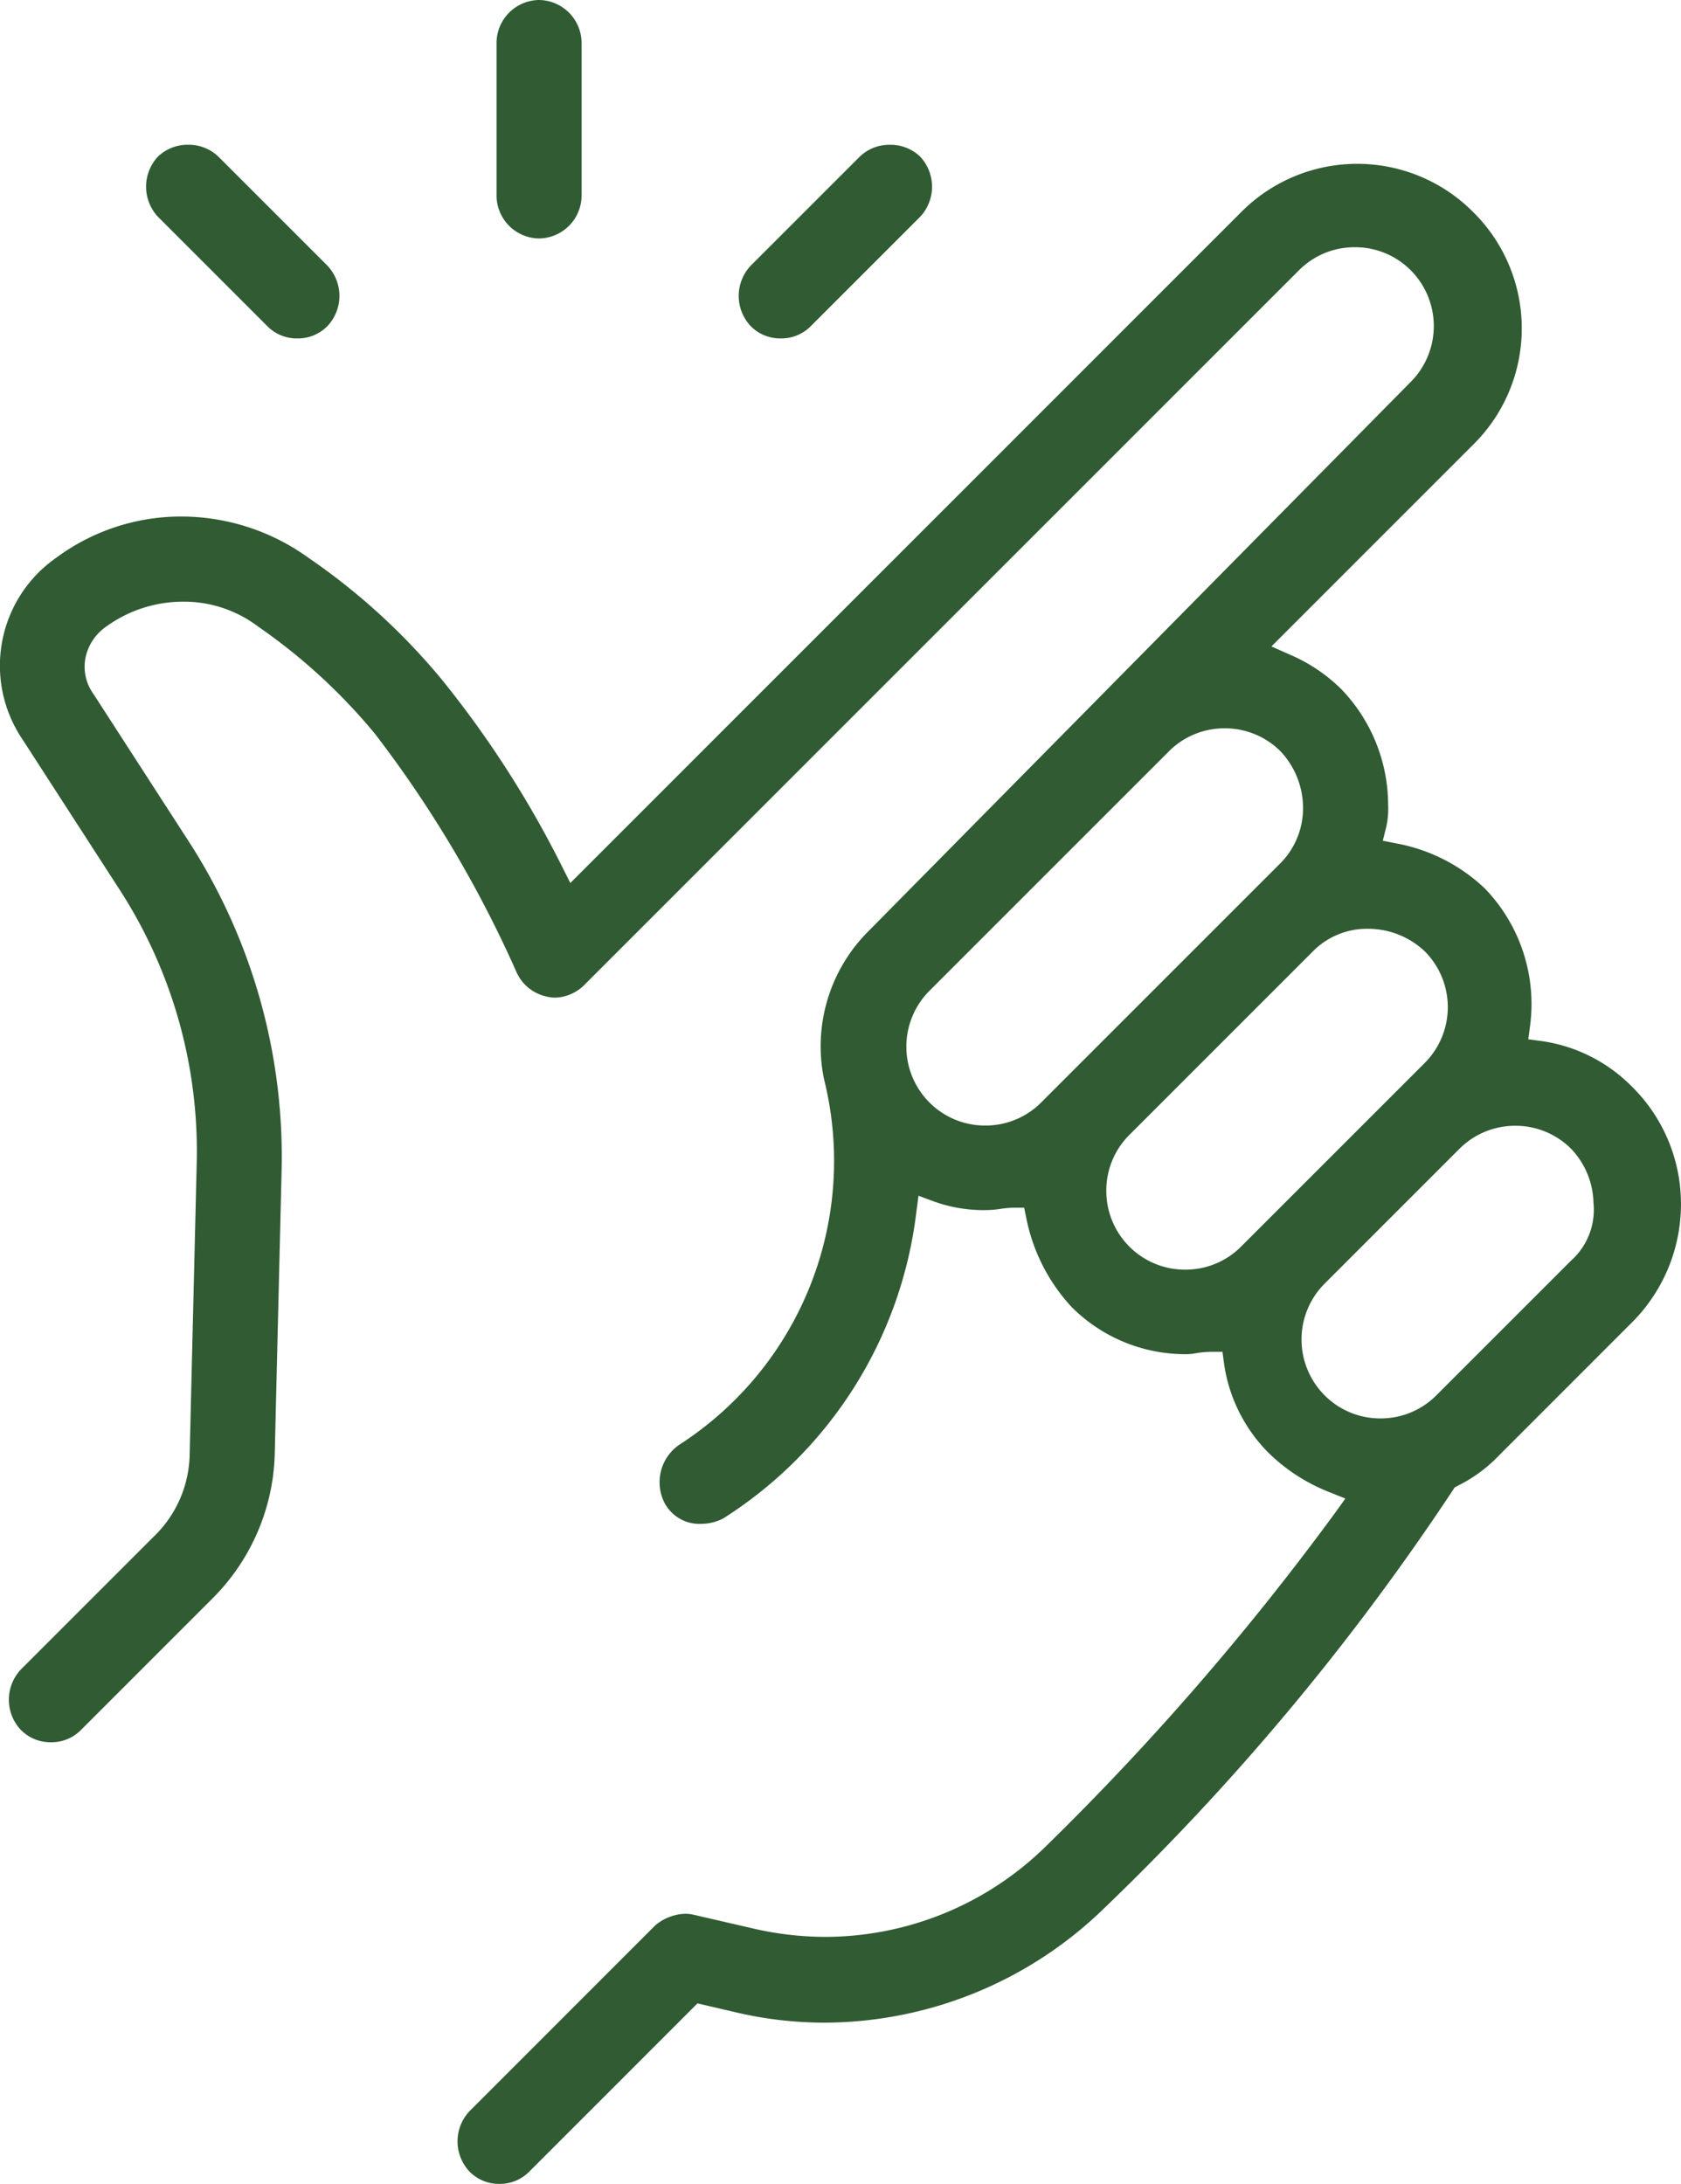 <svg xmlns="http://www.w3.org/2000/svg" width="76.974" height="100" viewBox="0 0 76.974 100">
  <path id="icon-finger-snap-easy" d="M2680.071-1995.886a1.885,1.885,0,0,1-1.379-.567,2.018,2.018,0,0,1,0-2.761l8.513-8.514a2.229,2.229,0,0,1,1.369-.527,1.647,1.647,0,0,1,.4.049l2.777.641a14.737,14.737,0,0,0,3.253.368,14.442,14.442,0,0,0,10.078-4.143,123.09,123.09,0,0,0,13.268-15.3l.45-.629-.719-.288a8.3,8.3,0,0,1-2.776-1.782,7.23,7.23,0,0,1-2.062-4.12l-.07-.527h-.532a4.292,4.292,0,0,0-.7.066,2.335,2.335,0,0,1-.361.041,7.36,7.36,0,0,1-5.319-2.164,8.393,8.393,0,0,1-2.069-4.054l-.1-.488h-.5a4.518,4.518,0,0,0-.583.053,4.46,4.46,0,0,1-.588.054,6.715,6.715,0,0,1-2.447-.388l-.721-.269-.1.763a19.324,19.324,0,0,1-8.849,14.02,2.21,2.21,0,0,1-.978.241,1.8,1.8,0,0,1-1.692-.941,2.082,2.082,0,0,1,.742-2.729,15.46,15.46,0,0,0,6.547-16.711,7.443,7.443,0,0,1,2.07-6.786l24.8-25.12a3.622,3.622,0,0,0,0-5.113,3.593,3.593,0,0,0-2.559-1.055,3.586,3.586,0,0,0-2.557,1.055l-32.674,32.674a1.988,1.988,0,0,1-1.382.633,1.567,1.567,0,0,1-.384-.048,1.957,1.957,0,0,1-1.4-1.14,53.517,53.517,0,0,0-6.47-10.89,26.318,26.318,0,0,0-5.342-4.906,5.627,5.627,0,0,0-3.447-1.148,6.009,6.009,0,0,0-3.536,1.153,2.3,2.3,0,0,0-.931,1.41,2.13,2.13,0,0,0,.367,1.67l4.455,6.894a26.614,26.614,0,0,1,4.16,14.772l-.319,13.194a9.713,9.713,0,0,1-2.8,6.5l-6.067,6.067a1.89,1.89,0,0,1-1.379.567,1.892,1.892,0,0,1-1.381-.568,2.017,2.017,0,0,1,0-2.76l6.067-6.067a5.359,5.359,0,0,0,1.667-3.834l.319-13.182a22.056,22.056,0,0,0-3.5-12.585l-4.47-6.917a6.026,6.026,0,0,1,1.546-8.329,9.593,9.593,0,0,1,5.727-1.883,9.949,9.949,0,0,1,5.807,1.883,29.636,29.636,0,0,1,6.155,5.63,47.1,47.1,0,0,1,5.467,8.515l.378.753,30.714-30.715a7.484,7.484,0,0,1,5.319-2.216,7.48,7.48,0,0,1,5.317,2.216,7.479,7.479,0,0,1,2.217,5.319,7.474,7.474,0,0,1-2.217,5.317l-9.245,9.246.807.359a7.608,7.608,0,0,1,2.372,1.578,7.657,7.657,0,0,1,2.164,5.317,3.8,3.8,0,0,1-.089,1.024l-.155.618.625.125a7.97,7.97,0,0,1,4.054,2.068,7.615,7.615,0,0,1,2.062,6.3l-.079.6.6.08a7.233,7.233,0,0,1,4.121,2.062,7.538,7.538,0,0,1,2.27,5.426,7.654,7.654,0,0,1-2.164,5.316l-6.172,6.174a6.713,6.713,0,0,1-1.9,1.393l-.131.074-.081.127a112.818,112.818,0,0,1-15.982,19.155,18.436,18.436,0,0,1-12.767,5.221h0a17.806,17.806,0,0,1-4.121-.483l-1.716-.4-7.687,7.688A1.89,1.89,0,0,1,2680.071-1995.886Zm46.51-48.451a3.6,3.6,0,0,0-2.558,1.055l-6.173,6.173a3.621,3.621,0,0,0,0,5.115,3.589,3.589,0,0,0,2.558,1.057,3.589,3.589,0,0,0,2.558-1.057l6.172-6.172a3.125,3.125,0,0,0,1.024-2.643,3.7,3.7,0,0,0-1.024-2.473A3.592,3.592,0,0,0,2726.581-2044.337Zm-6.706-9.02a3.483,3.483,0,0,0-2.557,1.029l-8.408,8.408a3.59,3.59,0,0,0-1.056,2.558,3.587,3.587,0,0,0,1.056,2.557,3.592,3.592,0,0,0,2.558,1.056,3.587,3.587,0,0,0,2.557-1.056l8.408-8.407a3.622,3.622,0,0,0,0-5.116A3.783,3.783,0,0,0,2719.875-2053.357Zm-6.6-9.18a3.587,3.587,0,0,0-2.557,1.056l-10.963,10.963a3.621,3.621,0,0,0,0,5.115,3.592,3.592,0,0,0,2.558,1.055,3.587,3.587,0,0,0,2.557-1.055l10.963-10.963a3.577,3.577,0,0,0,1.029-2.557,3.792,3.792,0,0,0-1.028-2.558A3.6,3.6,0,0,0,2713.277-2062.537Zm-20.328-17.853a1.887,1.887,0,0,1-1.38-.567,2.018,2.018,0,0,1,0-2.76l5-5a1.956,1.956,0,0,1,1.38-.539,1.956,1.956,0,0,1,1.38.539,2.015,2.015,0,0,1,0,2.76l-5,5A1.891,1.891,0,0,1,2692.949-2080.39Zm-22.137,0a1.888,1.888,0,0,1-1.38-.567l-5-5a2.02,2.02,0,0,1,0-2.761,1.957,1.957,0,0,1,1.381-.539,1.956,1.956,0,0,1,1.38.539l5,5a2.016,2.016,0,0,1,0,2.76A1.886,1.886,0,0,1,2670.812-2080.39Zm11.069-4.577a1.972,1.972,0,0,1-1.947-1.947v-7.025a1.973,1.973,0,0,1,1.947-1.947,1.974,1.974,0,0,1,1.947,1.947v7.025A1.973,1.973,0,0,1,2681.881-2084.967Z" transform="translate(-2657.195 2095.886)" fill="#305b33"/>
</svg>
